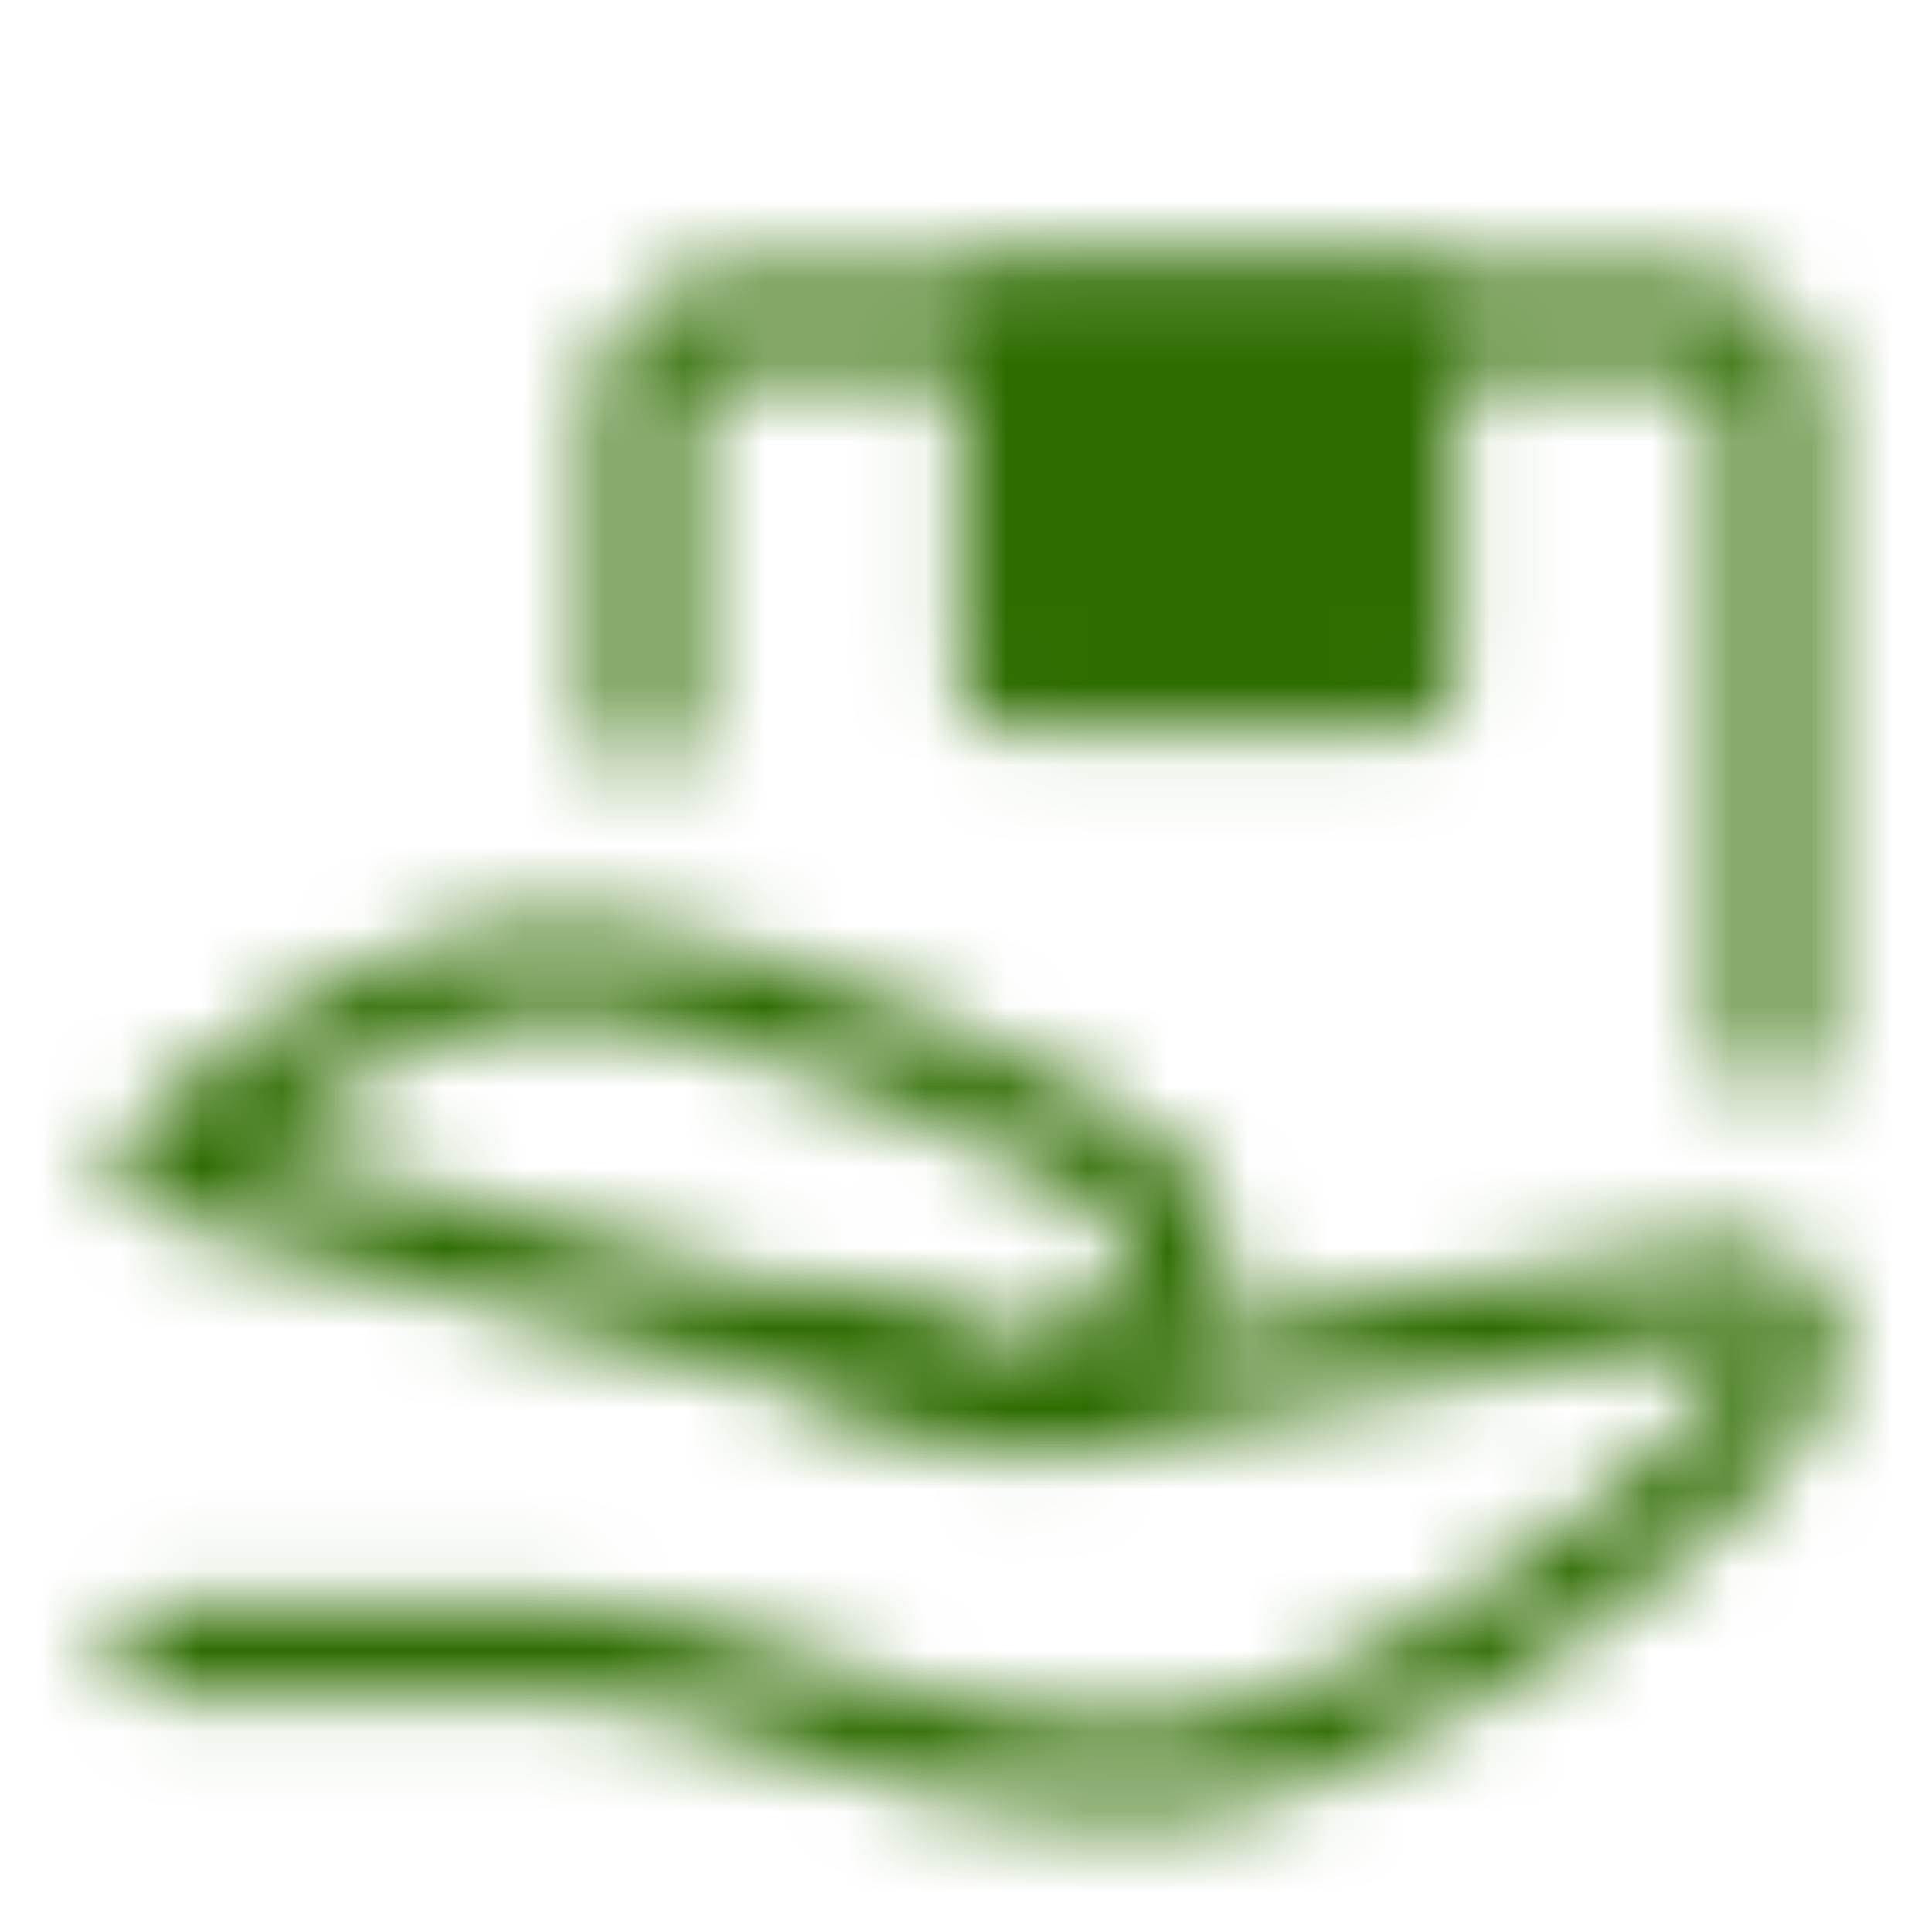 <svg width="24" height="24" viewBox="0 0 24 24" fill="none" xmlns="http://www.w3.org/2000/svg">
<mask id="mask0_1_338" style="mask-type:alpha" maskUnits="userSpaceOnUse" x="1" y="3" width="22" height="20">
<path d="M10 16.5L13 17.5C13 17.5 20.5 16 21.5 16C22.5 16 22.5 17 21.5 18C20.5 19 17 22 14 22C11 22 9 20.5 7 20.5H2" stroke="white" stroke-width="1.15" stroke-linecap="round" stroke-linejoin="round"/>
<path d="M8 9V5C8 4.735 8.105 4.48 8.293 4.293C8.48 4.105 8.735 4 9 4H21C21.265 4 21.52 4.105 21.707 4.293C21.895 4.48 22 4.735 22 5V13M2 14.5C3 13.5 5 12 7 12C9 12 13.75 14 14.5 15C15.25 16 13 17.5 13 17.5L2 14.5Z" stroke="white" stroke-width="1.15" stroke-linecap="round" stroke-linejoin="round"/>
<path d="M12.5 4H17.5V8.5H12.5V4Z" fill="white" stroke="white" stroke-width="1.15" stroke-linecap="round" stroke-linejoin="round"/>
</mask>
<g mask="url(#mask0_1_338)">
<path d="M0 0H24V24H0V0Z" fill="#2E6C00"/>
</g>
</svg>
